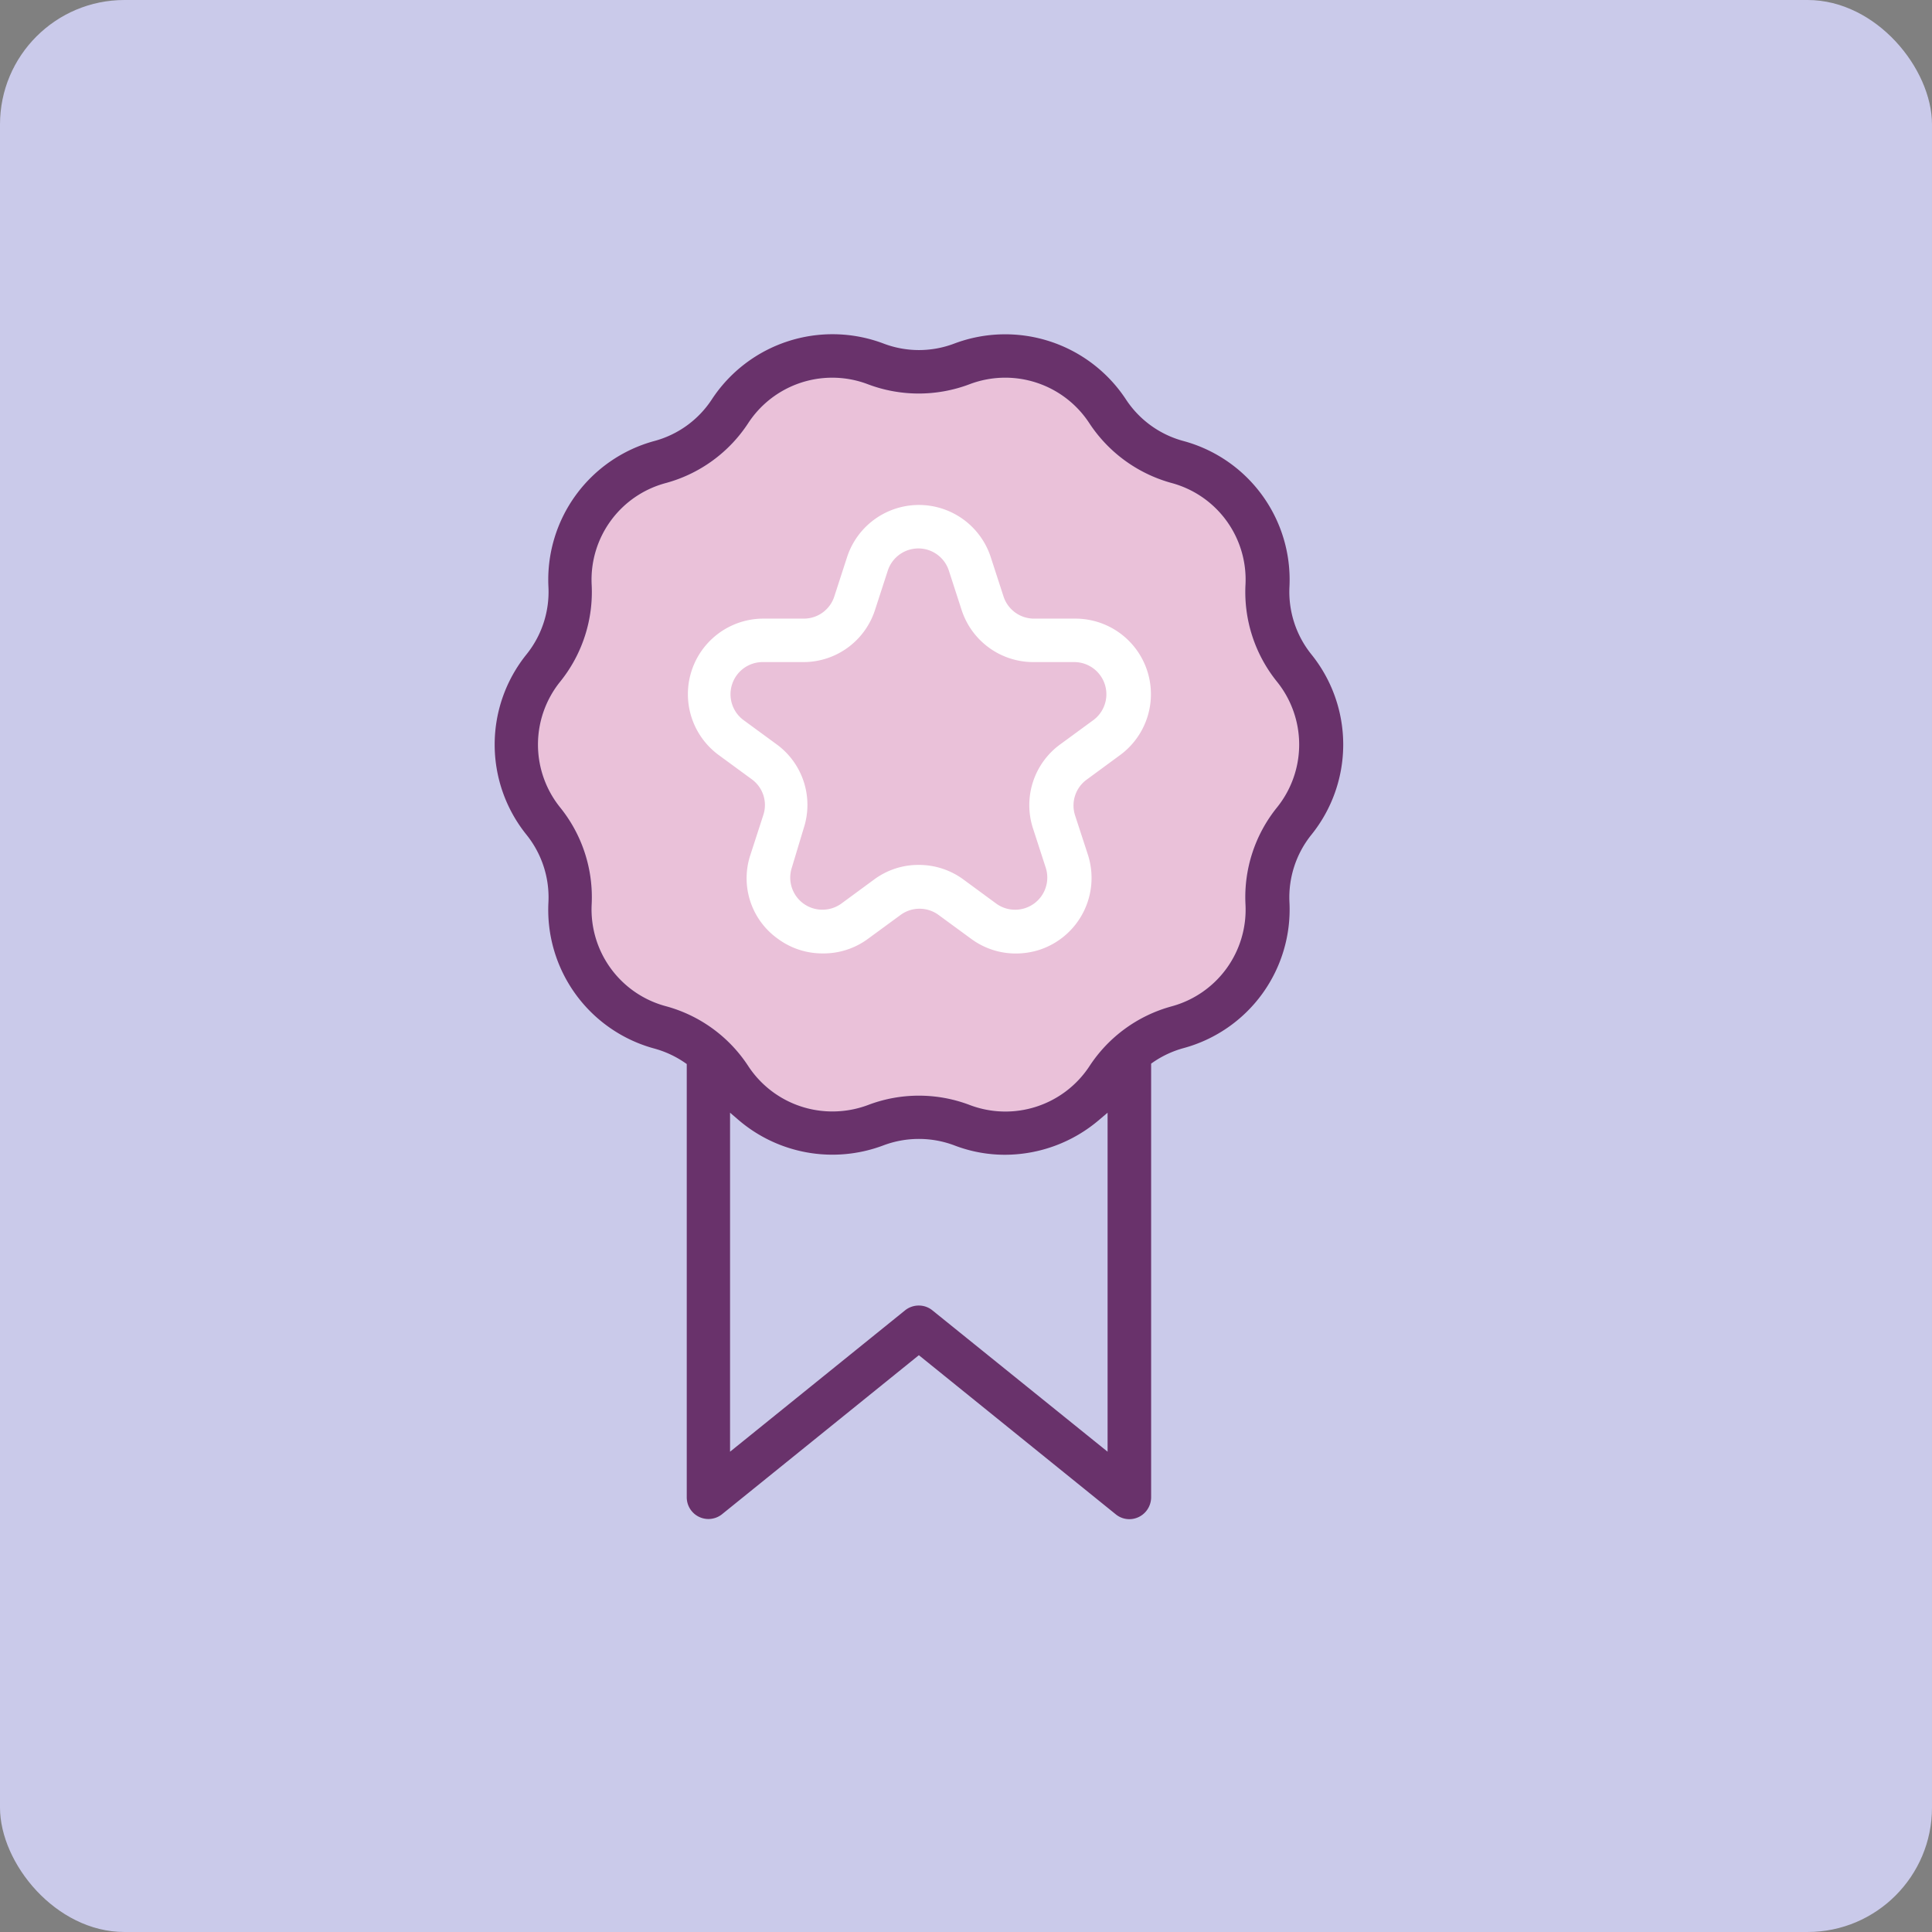 <svg xmlns="http://www.w3.org/2000/svg" viewBox="0 0 234.23 234.23"><rect x="0" y="0" width="234.23" height="234.23" fill="#808080" stroke="none"/><defs><style>.cls-1{fill:#cacaea;}.cls-2{fill:#eac1d9;}.cls-3{fill:#fff;}.cls-4{fill:#69326b;}</style></defs><title>ICONS</title><g id="Layer_1" data-name="Layer 1"><rect class="cls-1" width="234.23" height="234.23" rx="15.09"/><path class="cls-2" d="M100.92,45.79a12.17,12.17,0,0,0-10.19,5.48,17.37,17.37,0,0,1-10,7.29,12.13,12.13,0,0,0-9,12.31,17.31,17.31,0,0,1-3.83,11.79,12.15,12.15,0,0,0,0,15.22,17.32,17.32,0,0,1,3.83,11.79,12.15,12.15,0,0,0,9,12.32,17.33,17.33,0,0,1,10,7.28,12.19,12.19,0,0,0,10.19,5.48,12.32,12.32,0,0,0,4.29-.77,17.33,17.33,0,0,1,12.39,0,12.19,12.19,0,0,0,14.47-4.7,17.36,17.36,0,0,1,10-7.28A12.15,12.15,0,0,0,151,109.67a17.32,17.32,0,0,1,3.83-11.79,12.15,12.15,0,0,0,0-15.22A17.32,17.32,0,0,1,151,70.87a12.13,12.13,0,0,0-8.95-12.31,17.45,17.45,0,0,1-10-7.28,12.18,12.18,0,0,0-14.47-4.71,17.43,17.43,0,0,1-12.4,0A12.09,12.09,0,0,0,100.92,45.79Z"/><path class="cls-3" d="M99.68,115.59a9.07,9.07,0,0,1-5.38-1.78A9,9,0,0,1,91,103.57l1.54-4.75a3.86,3.86,0,0,0-1.42-4.36l-4-2.93A9.16,9.16,0,0,1,92.44,75h5a3.88,3.88,0,0,0,3.71-2.69l1.54-4.75a9.16,9.16,0,0,1,17.43,0l1.54,4.74a3.89,3.89,0,0,0,3.71,2.7h5a9.16,9.16,0,0,1,5.39,16.57l-4,2.94a3.88,3.88,0,0,0-1.42,4.35l1.55,4.75a9.17,9.17,0,0,1-5.89,11.55,9.4,9.4,0,0,1-2.83.44,9.09,9.09,0,0,1-5.39-1.75l-4-2.93a3.89,3.89,0,0,0-4.59,0l-4,2.93A9.07,9.07,0,0,1,99.68,115.59Zm11.71-10.73a9.09,9.09,0,0,1,5.39,1.75l4,2.94a3.9,3.9,0,0,0,6-4.36l-1.54-4.75A9.11,9.11,0,0,1,128.6,90.2l4-2.93a3.9,3.9,0,0,0-2.3-7h-5a9.14,9.14,0,0,1-8.72-6.33l-1.54-4.75a3.89,3.89,0,0,0-3.7-2.7,4.07,4.07,0,0,0-1.2.19,3.9,3.9,0,0,0-2.51,2.51l-1.54,4.74a9.12,9.12,0,0,1-8.7,6.34h-5a3.9,3.9,0,0,0-2.29,7l4,2.93a9.09,9.09,0,0,1,3.33,10.24L96,105.19a3.89,3.89,0,0,0,3.71,5.1,3.91,3.91,0,0,0,2.29-.74l4-2.94A9,9,0,0,1,111.39,104.86Z"/><path class="cls-4" d="M85.89,184.16a2.63,2.63,0,0,1-2.63-2.63V129l-.26-.18a12.21,12.21,0,0,0-3.68-1.7A17.43,17.43,0,0,1,66.49,109.4a12.11,12.11,0,0,0-2.67-8.21,17.42,17.42,0,0,1,0-21.84,12.09,12.09,0,0,0,2.67-8.21A17.43,17.43,0,0,1,79.32,53.47a12.06,12.06,0,0,0,7-5.08,17.5,17.5,0,0,1,20.77-6.75,12.06,12.06,0,0,0,8.64,0,17.52,17.52,0,0,1,20.76,6.76,12.09,12.09,0,0,0,7,5.07,17.42,17.42,0,0,1,12.84,17.67A12.11,12.11,0,0,0,159,79.35a17.42,17.42,0,0,1,0,21.84,12.11,12.11,0,0,0-2.67,8.21,17.42,17.42,0,0,1-12.84,17.67,12.15,12.15,0,0,0-3.67,1.7l-.26.18v52.58a2.67,2.67,0,0,1-.58,1.65,2.64,2.64,0,0,1-2.05,1h0a2.59,2.59,0,0,1-1.66-.59L111.4,164.3,87.55,183.57A2.65,2.65,0,0,1,85.89,184.16Zm25.51-25.88a2.6,2.6,0,0,1,1.65.59L134.28,176v-41.1l-1,.85A17.63,17.63,0,0,1,121.84,140a17.06,17.06,0,0,1-6.12-1.13,12.21,12.21,0,0,0-8.64,0,17.5,17.5,0,0,1-17.57-3.11l-1-.86V176l21.22-17.14A2.65,2.65,0,0,1,111.4,158.28ZM100.92,45.79a12.17,12.17,0,0,0-10.19,5.48,17.37,17.37,0,0,1-10,7.29,12.13,12.13,0,0,0-9,12.31,17.31,17.31,0,0,1-3.83,11.79,12.15,12.15,0,0,0,0,15.22,17.32,17.32,0,0,1,3.83,11.79,12.15,12.15,0,0,0,9,12.32,17.33,17.33,0,0,1,10,7.28,12.19,12.19,0,0,0,10.19,5.48,12.32,12.32,0,0,0,4.29-.77,17.33,17.33,0,0,1,12.39,0,12.19,12.19,0,0,0,14.47-4.7,17.36,17.36,0,0,1,10-7.28A12.15,12.15,0,0,0,151,109.67a17.32,17.32,0,0,1,3.83-11.79,12.15,12.15,0,0,0,0-15.22A17.32,17.32,0,0,1,151,70.87a12.13,12.13,0,0,0-8.95-12.31,17.45,17.45,0,0,1-10-7.28,12.18,12.18,0,0,0-14.47-4.71,17.43,17.43,0,0,1-12.4,0A12.09,12.09,0,0,0,100.92,45.79Z"/></g></svg>